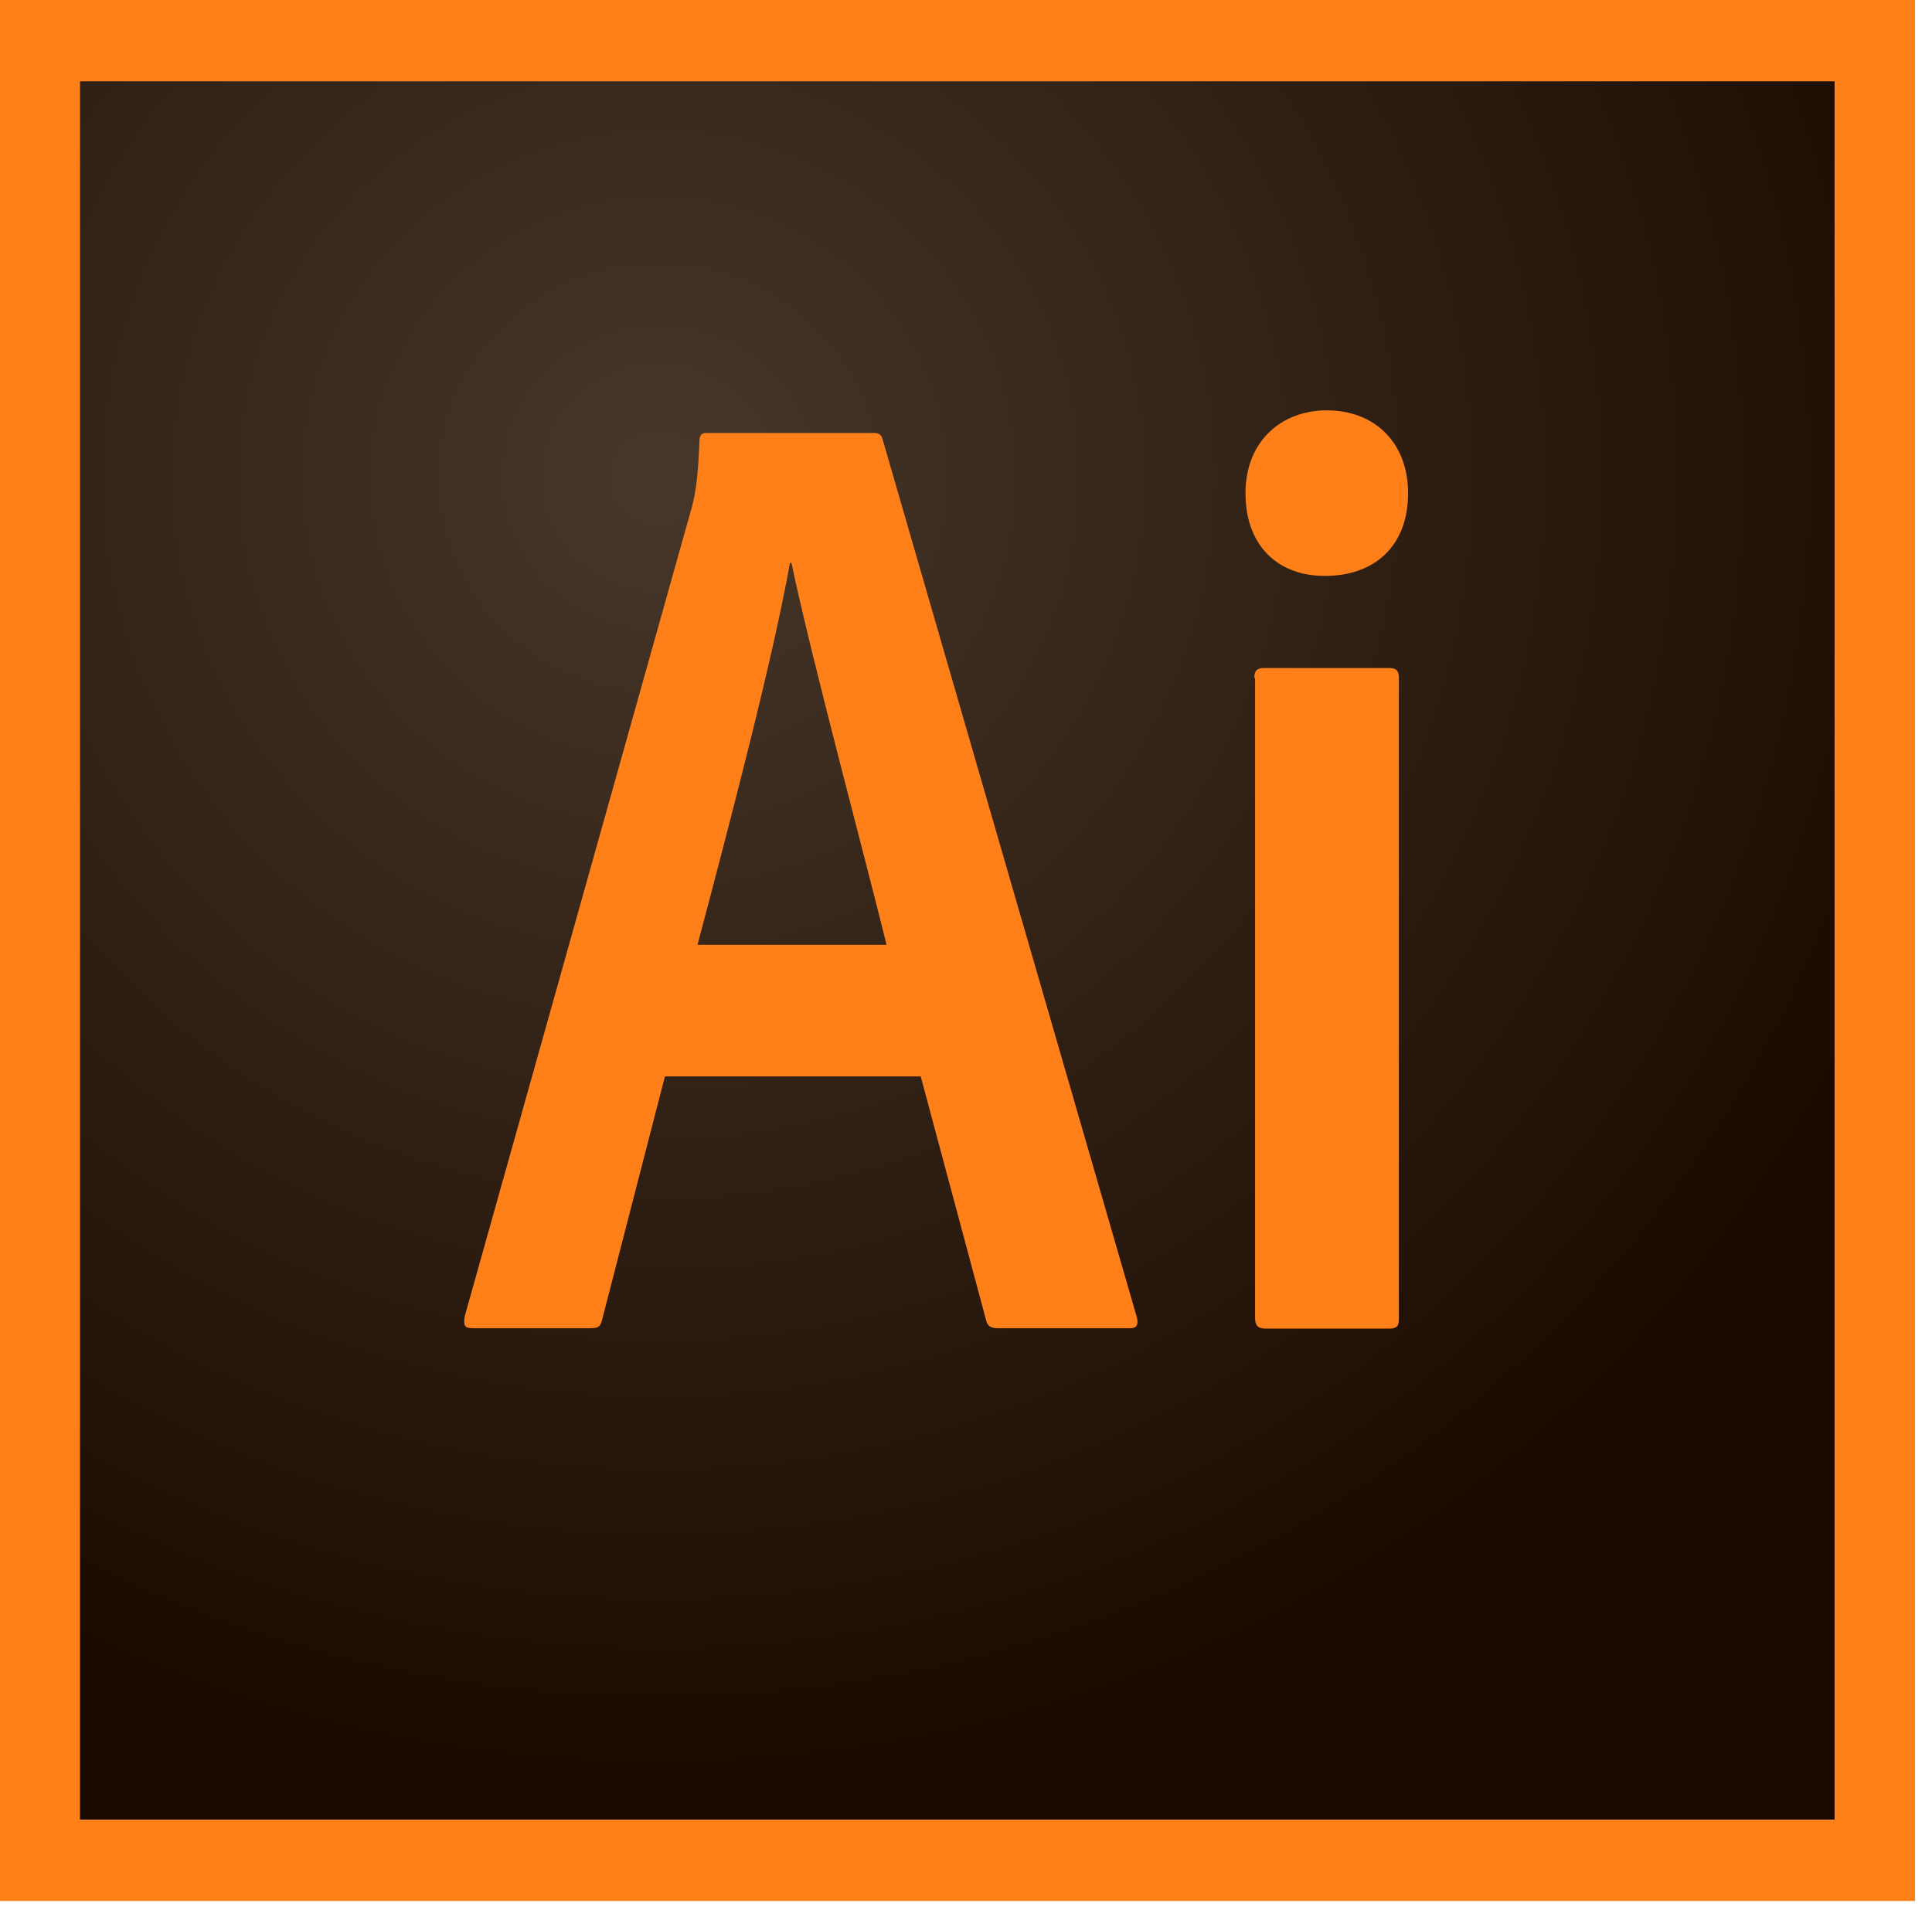 <svg width="90" height="89" viewBox="0 0 90 89" fill="none" xmlns="http://www.w3.org/2000/svg">
<path d="M3.716 3.783H85.476V84.788H3.716V3.783Z" fill="url(#paint0_radial_254_448)"/>
<path d="M3.716 3.784H85.476V84.789H3.716V3.784ZM0 88.572H89.21V0H0V88.572ZM58.431 31.58C58.431 31.27 58.538 31.125 58.877 31.125H64.719C65.022 31.125 65.165 31.234 65.165 31.58V61.45C65.165 61.759 65.094 61.904 64.719 61.904H58.949C58.574 61.904 58.467 61.722 58.467 61.413V31.58H58.431ZM58.02 22.975C58.02 20.556 59.699 19.119 61.807 19.119C64.076 19.119 65.594 20.665 65.594 22.975C65.594 25.468 64.004 26.832 61.736 26.832C59.592 26.85 58.02 25.486 58.02 22.975ZM41.3 44.022C40.264 39.82 37.799 30.67 36.87 26.232H36.798C36.013 30.652 34.047 38.147 32.493 44.022H41.3ZM30.975 50.153L28.045 61.504C27.974 61.813 27.867 61.886 27.492 61.886H22.026C21.65 61.886 21.579 61.777 21.65 61.322L32.208 23.703C32.386 23.03 32.511 22.411 32.583 20.556C32.583 20.283 32.69 20.174 32.886 20.174H40.693C40.961 20.174 41.068 20.247 41.139 20.556L52.965 61.395C53.036 61.704 52.965 61.886 52.661 61.886H46.498C46.195 61.886 46.016 61.813 45.944 61.54L42.89 50.153H30.975Z" fill="#FF7F18"/>
<defs>
<radialGradient id="paint0_radial_254_448" cx="0" cy="0" r="1" gradientUnits="userSpaceOnUse" gradientTransform="translate(30.67 21.96) scale(62.141 61.267)">
<stop stop-color="#423325" stop-opacity="0.98"/>
<stop offset="1" stop-color="#1C0A00"/>
</radialGradient>
</defs>
</svg>
